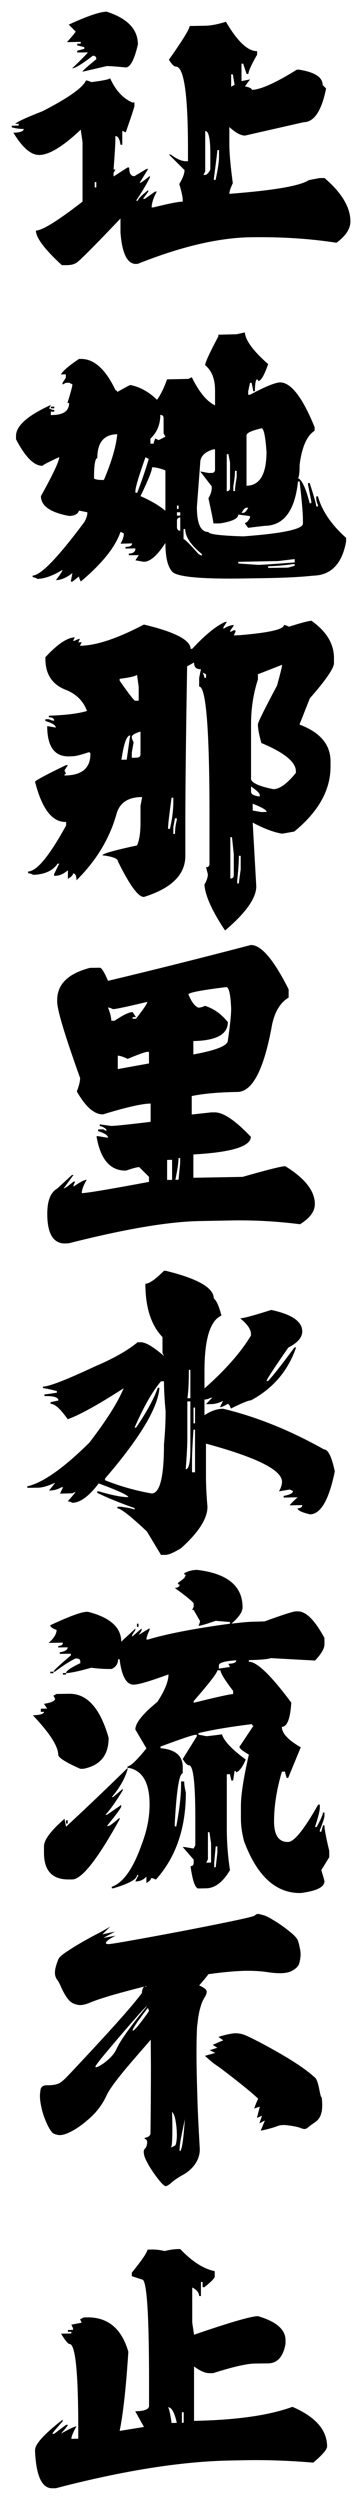 <svg xmlns="http://www.w3.org/2000/svg" width="31mm" height="214mm" viewBox="0 0 31 214"><g aria-label="让她那里水流不止" style="font-style:normal;font-weight:400;font-size:13.976px;line-height:1.25;font-family:sans-serif;letter-spacing:0;word-spacing:0;fill:#000;fill-opacity:1;stroke:none;stroke-width:.349"><path d="M101.07 32.804v.239h.074v-.24Zm5.582-1.433q0 .075-.157 1.262v.075h.075q.157-.71.157-1.023v-.314zm-.553-.853v1.808l-.082.157h.082q.109-.007.232-.239v-.71q0-1.023-.232-1.016zm1.18-2.539v.553l.157-.082-.082-.471zm-.238-2.354q.784 1.323 1.419 1.317v.157q-.396.682-.396.866h-.082l-.157-.464h-.075v.785l.39-.082-.233.314q.314.062.314.157.594-.014 2.04-.9l.083-.008q1.098.164 1.098.69l.157.157q-.307 1.501-1.017 1.508l-2.675.6q-.286 0-.71-.382v.785q0 .573.157 1.727-.157.327-.157.477l.082-.006q2.955-.226 3.535-.608l.471-.089.24-.006q1.18.996 1.18 1.945 0 .498-.635.955-1.815-.28-3.93-.246-2.191.041-5.105 1.188l-.082.007q-.6.006-.71-1.406v-.628q-1.931 2-2.04 2-.13.081-.396.088h-.232q-1.174-1.064-1.181-1.549.437-.007 2.122-1.297V31.01l-.082-.553q-1.208 1.126-1.883 1.133-.56.014-1.18-.996.47-.014.47-.17-.239.006-.546-.07v-.074l.314-.007v-.082l-.157.007q.11-.13 1.256-.573 1.76-.894 1.965-1.372.082 0 .24.075.75-.089.859-.17.382.825 1.024 1.085l.082-.007v.157q0 .068-.396 1.187l-.157-.075v.628h-.082q-.055-.39-.232-.39v.158q0 .266-.082 1.337h.082l-.082.157v.157l.635-.402h.075q0 .396.239.389l.546-.321.081-.007-.395.635q.075 0 .47-.32v.081q-.266.505-.627 1.03h.082q0-.109.47-.477v.075l-.238.32h.082l.47-.327h.075q-.232.43-.232.71h.076q1.023-.253 1.337-.26v-.075q0-.198-.157-.71.239-.395.239-.627l-.71-.696h.082q.416.307.703.3h.082v-.553q0-3.692-.553-3.685-.123 0-.314-.307.942-1.317.942-1.508l.71-.014q.396-.007.942-.177zm-5.426-.45q1.42.45 1.42 1.466-.24 1.024-.553 1.03-.696-.067-.867-.06l-1.099.252q0-.061.628-.56 0-.157-.157-.157-.75.567-.942.567.71-.676.71-.717l-.478.007v-.082l.321-.082v-.075q-.28-.075-.32-.075v-.082h.156v-.082l-.627.014q.395-.437.395-.478l-.313-.307q1.262-.573 1.726-.58zM108.962 50.002v.075l.907-.013.3-.082v-.075h-.075q-.655.088-1.132.095zm.457-.232-1.815.034v.075l.907.062q.341-.007 1.659-.11v-.15zm-4.306-1.433v.45q.082 0 .682.67l.15.074v-.075q-.757-.614-.757-1.119zm-.3-.375v.307q.02.15.15.143v-.6q-.15.027-.15.15zm0-.376v.15h.15v-.15zm2.94.028h.076q.109-.007.225-.232h-.075q-.102 0-.225.232zm-2.94-.328v.15h.074v-.15zm2.64-1.556q0 .273-.075.683v.225h.075q0-.191.076-.608v-.3zm-3.773-.157q0 .219-.526 1.29.676.287 1.133.655V45.71q-.382-.144-.607-.137zm-.3-.45q-.458 1.27-.458 1.515v.075h.082q.3-.764.525-1.515zm3.698-.137v1.659q.15-.007.15-.157v-1.133l-.075-.376zm-1.358 2.362q0 1.132.526 1.119 0 .15 1.583.198 2.716-.198 2.716-.574v-.15q0-.45-.15-1.733h-.075q-.212 1.965-1.509 1.986-.095.007-.757.088-.15-.184-.15-.218.109-.007.232-.232v-.075l-.532-.068q0 .266-.833.396h-.3q0-.11-.226-1.126.15-.253.15-.458v-.075l-.525-.669.375.069h.15q.15-.007.15-.157v-.901h-.074q-.6.177-.6.614zm-4.682-1.277q.09.075.45.069.533-1.242.608-2.048-.907.014-.907 1.072-.15 0-.15.907zm6.94-1.931v2.259q.909-.014.909-1.522-.076-1.058-.226-1.05-.682.156-.682.313zm-3.923-.914q0 .648-.45 1.064v.225h.15q0-.082.075-.232l.15.075.307-.157-.082-.15v-.675q0-.15-.15-.15zm-4.982-.369h.157v.075h-.157zm8.83-3.323q.042.539 1.059 1.419-.267.758-.45.758 0-.076-.076-.069-.075.096-.075.526h-.075l-.075-.376h-.075l-.082.383v.15h.082q1.01-.533 1.358-.553.75-.014 1.583 2.006v.157q-.525.328-.682 1.515 0 .533-.075.608.273.116.532 1.126l.075-.007v-.075l-.15-.75v-.076h.075q.3.921.3 1.051h.075v-.075q-.075-.136-.075-.3v-.075l.075-.007q.273.976 1.283 1.863v.157q-.273 1.508-1.508 1.535-.84.09-2.19.11l-.833.013q-3.105.055-3.392-.314-.3-.34-.3-1.276-.546.84-.983.846l-.382-.068.157-.232-.457.007v-.075q.3-.007.3-.232l-.45.007v-.075q.3 0 .3-.157l-.526.013q.15-.252.15-.457l-.15-.075q-.355 1.024-1.808 2.225-.082-.15-.082-.226l-.3.232h-.075l.075-.382q-.41.314-.751.314.3-.382.3-.457-.655.389-1.133.403-.143-.075-.225-.075v-.075q.546-.007 2.341-2.382.15-.246.15-.45l-.382-.076q-.075.232-.45.24-1.283-.233-1.283-.888.832-1.474.832-1.747-.737.334-.757.389-.574.014-1.208-1.188v-.15q0-.675 1.583-1.385l-.075.157q.15.068.232.068v.075h-.157v.157l.082-.007q.75-.013.75-.539h-.075q.226-.716.226-.832l-.15-.075-.15.006-.15.076v-.076l.15-.225v-.157l-.226.007q.15-.252.826-.696h.082q.9-.014 1.583 1.406.075 0 .075.075.546-.307.6-.314.663.136 1.209.662.239-.314.457-.915l.976-.02.15-.075q.491.99 1.058 1.262v-.675q0-.758-.45-1.126 0-.178.6-1.29v-.075l.832-.02zM107.63 62.966q0 .43-.074 1.085v.157l.075-.007q0-.068.082-.62v-.615zm-.388-.833v1.85q.157 0 .157-.157v-.928l-.082-.765zm-2.518-.846-.076.39v.313l.076-.007q0-.314.081-.62v-.076zm3.535-.655v.307l.395.068.24-.006q0-.123-.635-.369zm-3.692-.266q-.157 1.133-.157 1.317v.082l.082-.007q.156-.641.156-1.235v-.157zm3.617-.505v.232q0 .177.395.218v-.075q0-.102-.395-.375zm-5.897-1.194.24-.007.156-1.085q-.239.006-.396 1.092zm.471-1.017q0 .082.082.232l-.082.464v.232l.239-.007q.157-.007.157-.164v-1.003q-.396.116-.396.246zm3.221-2.887q.082.15.082.232h.075v-.157zm-3.774.28v.082q.635.9.71.9l.157-.006v-.614l-.075-.54q-.13.096-.792.178zm6.292-.205v.232q-.313.949-.313 2.013v2.47q.122.26 1.023.43.43-.013 1.017-.73v-.075q0-.614-1.57-1.262-.157-.54-.157-.84 0-.122.867-1.726.232-.819.232-.935zm-5.186-2.225q2.122.498 2.122 1.092l.075-.007q.888-.941 1.495-1.2l.082-.008-.157.24v.074q.252-.163.47-.17 0 .04-.156.239v.075l.157-.082h.075v.075l-.075.157.232-.007q2.047-.164 2.047-.457.082 0 .232.075.833-.26 1.024-.266 1.023.716 1.023 1.665v.232q0 .341-1.098 1.576l-.471 1.174q1.413.519 1.413 1.652v.232q0 1.576-1.652 2.907l-.553.095q-.594-.102-1.337-.498l.163 2.853q0 .792-1.42 1.979-.88-1.297-.94-2.054.156-.26.156-.471l-.082-.307q.157 0 .157-.157v-2.163q0-5.788-.47-5.767V55l.081-.388q-.314.014-.314-.3l-.314.17q-.082 4.723-.082 7.098v1.392q0 1.256-1.883 1.836-.382.013-1.18-1.584 0-.198-.71-.28 0-.109 1.576-.443.157-.348.157-1.003v-.771l.075-.39h-.075q-.915.028-1.106.806-.477 1.624-1.808 2.92 0-.313-.157-.306 0 .109-.232.239v-.383q-.287.24-.553.246l-.075.007v-.082l.232-.47-.075.006q-.32.47-1.106.498-.15-.075-.232-.068v-.082q.587-.014 1.727-2.061v-.157q-.942.034-1.413-1.802.062-.102 1.413-.744h.082l-.157.24.075.15q-.075 0-.075.075h.075q1.106-.035 1.106-.963 0-.075-.082-.075-.512.17-.71.178l-.157.006q-1.017.035-1.017-1.358l.39.069q0-.157-.472-.294v-.082h.157q.15.069.24.069 0-.157-.24-.15v-.076q1.133-.034 1.734-.211-.253-.69-1.024-.97-.867-.368-.867-1.357v-.082q.82-.874 1.338-.887l-.082.157.082-.007q.15-.082.232-.082l-.075.157.157-.007-.082.157h.082q1.078-.041 2.832-.949zM104.365 76.582v.894h.226v-.901zm.519-.082q0 .293-.143.969h.143l.075-.75v-.226zm-2.314-4.443q-.307-.143-.45-.143v.6l1.42-.252v-.519h-.076q-.13 0-.894.314zm-.668-2.225q-.15-.075-.226-.075.15.382.15.594h.15q.567-.382.82-.39l.15.226h-.15v.075h.15q.518-.648.518-.757-1.358.32-1.562.327zm3.432-.662q.205.492.45.594.165-.007.301-.082.6.184 1.044.73 0 .82-1.57.847v.6q1.57-.28 1.57-.628.15-1.003.15-1.42-.04-.968-.225-.968-1.72.211-1.72.327zm2.84-2.21q.702-.015 1.72 1.985v.369q-.56.327-.752 1.207-.546 2.996-1.57 3.017-1.303.02-2.087.184v.826l.894-.096h.15q.587-.006 1.644 1.092 0 .649-2.613.792v1.044l2.238-.04q1.706-.479 1.945-.479 1.344.82 1.344 1.693 0 .498-.675.907-1.55-.197-3.133-.17l-1.42.027q-2.128.034-5.977.997l-.15.006q-.82.014-.82-1.33 0-.874.451-1.126l.669-.608.075-.007-.45.608q.075 0 .45-.307h.075l-.075.15v.075q.45-.307.6-.307-.225.375-.225.6.355-.007 3.058-.505v-.225l-.444-.437q-.137 0-.6.157-1.079.02-1.345-1.542h.075q.396.068.45.068 0-.15-.45-.293v-.075l.225-.007.15.075v-.075q-.184-.143-.3-.143v-.076l.526.069q.307-.007 1.788-.185v-.818q-.58.006-2.164.484-.593.014-1.194-1.024.15-.389.15-.6-1.044-2.866-1.044-3.42v-.074q0-1.058 1.488-1.44l.45-.007q.116-.007.376.587 3.084-.723 6.496-1.604zM105.566 88.662q-.068.948-.068 1.412v.492h.137v-1.911zm0-.99v.703h.069v-.71zm-.28-.28v1.625q0 .457-.074 1.412.211 0 .211-.921v-2.116zm-2.402 1.174h.069q.723-1.044.99-1.788h.067v.068q-.143 1.338-2.47 4v.075q1.017.402 2.122.593.56-.007.56-2.197.075-.799.075-1.481-.075-.771-.075-1.344h-.136q-.587.682-1.202 2.074zm2.47-2.586q0 .873-.067 1.27h.136v-1.27zm-1.057-4.436q2.19.525 2.19 1.235.185.137.349.771-.771.335-.771 2.484v.778q1.426-1.242 2.115-2.368v-.068q0-.314-.491-.703.211 0 1.412-.375 1.413.293 1.413.962 0 .403-.635.723-.99 1.406-.99 1.495h.07q.32-.328 1.2-1.502h.075q-.552 1.577-2.054 2.369-.164 0-.914.368-.075-.211-.144-.211-.232.143-.354.15l.143-.287q-.26.143-.567.15h-.211l.28-.286h-.069q-.122.075-.28.081v.703q.424-.286.847-.293 2.28.539 4.593 1.822.28 0 .491.983-.396 1.91-1.126 1.924-.566-.13-.566-.273.211 0 .211-.143l-.566.014q0-.048.355-.362l-.635.013v-.075q.423-.075.423-.218l-.143-.068-.492.082q.137-.24.137-.43 0-.785-3.46-1.706v1.487q0 .567.068 1.338 0 .792-1.201 1.856-.491.294-.703.3h-.211l-.642-1.05q-1.12-1.038-1.338-1.031v-.075h.137q.512.061.641.13v-.069q-.982-.34-1.699-.682v-.068h.068q.928.266 1.345.26 0-.124-1.345-.615-.662.86-1.2.867-.137-.069-.212-.062.355-.396.355-.43l-.144.068-.56.014.137-.287h-.068q-.26.15-.567.15l.28-.354q-.477.218-.77.225l-.5.007v-.068q1.052-.232 2.826-1.959 1.174-1.508 1.556-2.43-1.733 1.1-2.545 1.386-.492-.696-.778-.69v-.074l.355-.076q0-.211-.635-.197v-.076q.061 0 .566-.075v-.075q-.532-.13-.634-.13v-.068q.423-.007 2.327-.887 1.296-.539 1.979-1.099h.143q.328-.007 1.058.615l-.068-.137v-.71q-.778-.798-.778-2.388.26 0 .846-.58zM106.576 107.32l-.068.717v.211h.068l.076-.648v-.287zm-.354-.641v1.214l-.076.15.219-.006v-.86l-.075-.498zm-6.456-.533h.075v.144h-.075zm-.43-5.657.573-.007q1.222-.02 1.795 1.972 0 1.167-1.147 1.386h-.143q-1.003-.437-1.003-.628-.007-.574-1.154-1.768.505-.013.505-.157l-.143.007v-.143l.287-.007-.144-.212q.505-.082.505-.225l-.075-.143zm7.316-1.058q0 .157-1.079 1.379v.075q1.597-.39 1.795-.39v-.143q-.573-.737-.573-.92zm.068-.218v.143l.505-.075-.075-.143q.361-.007.361-.15h-.075q-.716.054-.716.225zm-3.726-1.87h.068v.143h-.068zm2.723-2.41q2.081.24 2.081 1.68 0 .3-.505.73.717-.089 1.078-.089l.43-.013q1.25-.45 1.433-.45h.069q.56-.014 1.221 1.193v.287q0 .28-.43.723l-2.006-.109q-.219.075-1.003.089v.075q.539-.014 1.93 1.829-.067 1.078-.429 1.085 0 .43.86.915l-.573 1.371h-.069q-.075-.245-.075-.286l-.143.007q-.355 1.194-.355 2.224 0 .935.642.922.41-.007 1.364-1.672h.076v.143q0 .198-.219.86h.075q.287-.519.287-.648h.068v.143q0 .13-.211.648v.068h.068l.075-.286h.068q0 .252.218 1.14v.286l-.361.58q.143.457.143.498 0 .39-1.078.526-1.693.027-2.58-2.32-.143-.54-.143-1.004v-.573q0-.75.362-2.3-.43-.245-.43-.348l.641-.948q-.068.007-.068-.069-1.44.171-2.436.403v.068l.354.069q.09 0 .717-.082.13.443 1.078 1.126-.198.477-.43.58 0-.068-.075-.068l-.068.43h-.075q-.068-.246-.068-.287l-.144.007v2.436q0 .915.144 1.856-.478.799-1.079.813l-.355.007q-.218 0-.361-.997.143-.007.143-.15v-.143l-.498-.567h.068l.43.069.075-.15v-1.215q0-2.368-.287-2.362-.116 0-.286-.28l.641-1.016v-.068h-.068q-.143 0-1.583.525v.075q1.01.082 1.01.84v.286q-.239.007-.362 2.232v.143h.069q.218-1.14.218-1.87v-.143h.143q0 .211.075.498 0 2.402-1.365 3.897-.136-.075-.218-.068 0 .102-.212.218v-.287q-.197.219-.505.219l.144-.287h-.068q0 .28-1.079.594h-.068v-.068q.778-.267 1.358-1.89.362-.922.362-1.796 0-1.44-.935-1.637l-.068.007v-.076q.198 0 .86-.805l-.505-.846q0-.43 1.003-1.235.505-.765.505-1.229-1.25.45-1.577.458-.505.007-.648-1.14l-.068.007q0 .287-.287.43-.464.007-.935-.055-.832.232-1.146.24 0-.144.648-.445v-.075q0-.143-.218-.136-.41.198-.928.587l-.076.007q0-.068.792-.73v-.076l-.505.007v-.068q.362-.061.362-.225l-.43.007v-.068q.211-.007.211-.15l-.648.013q.362-.314.362-.58-.287-.102-.287-.211 1.29-.594 1.652-.6h.068q1.508.381 1.508 1.337l.642-.587v.068l-.144.218v.075l.43-.368v.075q0 .034-.143.218l.505-.3v.075q-.143.294-.143.43h.068q1.283-.382 3.733-.71v-.075l-.648-.054q-.656.225-.785.225.068-.137.068-.218l-.287-.492h-.068l.068-.143v-.143q0-.082-.86-.703.219-.007.219-.15-.075 0-.075-.069l.286-.218.075-.143q-.075 0-.075-.076.26-.143.574-.15zm-6.525 4.56v.068h-.143v-.068zm.574.061v.068h-.144v-.068zm2.798 4.252v.068q-.191.628-.717 1.235l.068-.007.43-.362v.069q-.47.757-.785 1.091h.069l.648-.443v.068q0 .089-.648.874h.075q.068 0 .498-.369v.075q-1.501 2.675-2.15 2.689h-.143q-1.147.02-1.147-1.194v-.287q0-.437.935-1.235l.069.355q1.412-1.29 2.798-2.628zM108.624 120.042l.19-.457-.252.13.123-.342-.232.096.13-.505-.26.088.028-.061q.04-.137.157-.382-.26-.24-.655-.553-.396-.314-.73-.566-.335-.253-.417-.308-.143-.095-.287-.204-.143-.116-.238-.205l-.096-.082.471-.13-.252-.122.348-.11-.212-.13.478-.204-.219-.15q.266-.089.574-.143.109-.021.211-.021.239 0 .457.096.219.088.82.402 1.65.874 2.285 1.447.103.061.157.232.055.164.09.355.033.164.067.293l.035.048.007.027q.02.13.02.342 0 .143-.027.293l-.014.027q-.048.253-.287.423-.184.123-.273.192-.116.109-.204.109-.068 0-.205-.055-.198-.068-.553-.109-.102-.014-.184-.014-.157 0-.273.041-.164.062-.341.11-.178.047-.307.075zm-3.665.914q.089-.075.157-.75l.061-.683-.034.15q-.123.56-.17.826-.041.26-.041.396 0 .061.02.061zm-.423-.163q.027 0 .116-.048l.089-.048q.061-.123.068-.444 0-.314-.055-.627-.048-.314-.164-.424l.007.226q.007.232.007.532 0 .744-.054.812-.014.014-.014.02zm-.218 1.733h-.007q-.09 0-.294-.246-.198-.239-.403-.552-.197-.314-.273-.52-.04-.129-.04-.224 0-.082.054-.137.103-.102.103-.3 0-.055-.028-.082-.02-.034-.082-.061-.013-.014-.013-.02 0-.014.061-.035.198-.04.212-.184.02-1.631.02-3.064l-.007-.833v-.3l-.798.907q-.983 1.12-1.201 1.563-.273.6-.772 1.037-.49.437-.914.635-.266.13-.464.13-.089 0-.246-.055-.157-.061-.368-.539-.15-.334-.226-.71-.054-.252-.054-.45 0-.102.027-.28.034-.184.26-.198h.06q.288 0 .465-.061.184-.068.464-.369.184-.184 1.194-1.255 1.652-1.754 2.17-2.444v-.007q0-.156.096-.28-.177.042-.355.09-1.535.388-2.122.634-.246.102-.437.102-.116 0-.294-.068-.177-.075-.327-.3-.15-.232-.246-.457-.082-.185-.15-.28-.123-.15-.123-.341 0-.232.164-.621.061-.123.389-.335.6-.396 1.501-.853.403-.218.464-.26l-.361.349.58-.123-.532.28.552-.096q-.436.219-.436.328 0 .048.116.048.13 0 1.358-.219 2.231-.395 4.244-.805.99-.205 1.045-.252.061-.048.088-.062.034-.013.062-.013.054 0 .116.02.068.02.163.041.171.055.512.266.348.212.649.457.307.24.375.39.048.115.102.388.028.123.028.246 0 .157-.055.382t-.389.382q-.184.082-.498.082-.239 0-.56-.048-.402-.06-.9-.06-.683 0-1.789.15l-.007.006q-.102.144-.416.498.232.103.307.191.034.041.034.096 0 .11-.109.273-.089.143-.15.334-.061.185-.095.369-.035.177-.048.3l-.014.123-.007.055q-.013.061-.02.211-.007.143-.014.41-.007.266-.007.689 0 .416.014 1.017.013.593.04 1.406.035.805.096 1.849v.02q0 .342-.205.642-.204.3-.566.498-.355.198-.519.348-.143.123-.245.157zm-1.515-6.96q.088 0 .511-.567.13-.171.226-.314-.02-.089-.055-.137l-.293.382q-.396.526-.396.621zm-1.672 1.637q.02 0 .088-.027.075-.028.246-.144.17-.116.334-.28.17-.17.26-.361.102-.225.327-.553.232-.334.485-.655.252-.328.443-.553l.123-.15q-.007 0-.013-.007-.123.116-.383.403-.716.798-1.549 1.78-.389.465-.389.52 0 .027.028.027zm2.265-3.59q.014-.02.028-.048l-.055.014q.014.014.027.034zM105.038 132.651v.47l.081-.006v-.471zm-.628-.225q.082.136.157.703l.238-.007q-.156-.703-.395-.696zm-.942-7.057.157-.007q.32-.007.628.069.307-.082.628-.09h.081q.813.84 1.57.99v.24q0 .108-.47.477h-.083v-.232h-.075v.628h-.082q0-.225-.314-.382v1.57l.082.545q2.437-.826 2.907-.832 1.256.361 1.256 1.078v.157q-.157.866-.785.88l-.627.007q-.553.014-1.884.43h-.157q-.293.007-.71-.3v2.436q2.887-.054 4.477-.628 1.577.67 1.577 1.775 0 .198-.628.723-1.57-.13-2.99-.11l-.784.015q-3.351.06-7.944 1.242h-.157q-.703.013-.785-1.638v-.075q0-.396 1.256-1.358v.075q-.47.518-.47.56h.081l.546-.403h.082q0 .04-.314.395.566-.32.703-.327-.232.402-.232.56l.314-.008v-.47q0-3.774-.396-3.768-.096 0-.389-.464l.47-.007v-.081l-.156.007v-.082l.232-.007v-.075l-.075-.157.47-.09-.074-.15.157-.081.157-.007q1.426-.02 1.883 1.542-.157 2.402-.396 3.542l1.106-.177-.396-.703q.628-.007.628-.246v-1.099q0-4.558-.314-4.552l-.47-.15v-.157q.709-.866.709-1.03z" style="font-style:normal;font-variant:normal;font-weight:400;font-stretch:normal;font-size:13.976px;font-family:HanyiSentyPagoda;-inkscape-font-specification:&quot;HanyiSentyPagoda, Normal&quot;;font-variant-ligatures:normal;font-variant-caps:normal;font-variant-numeric:normal;font-feature-settings:normal;text-align:start;writing-mode:lr-tb;text-anchor:start;fill:#000;stroke-width:.349" transform="matrix(1.882 0 0 1.912 -182.104 -47.134)"/></g></svg>